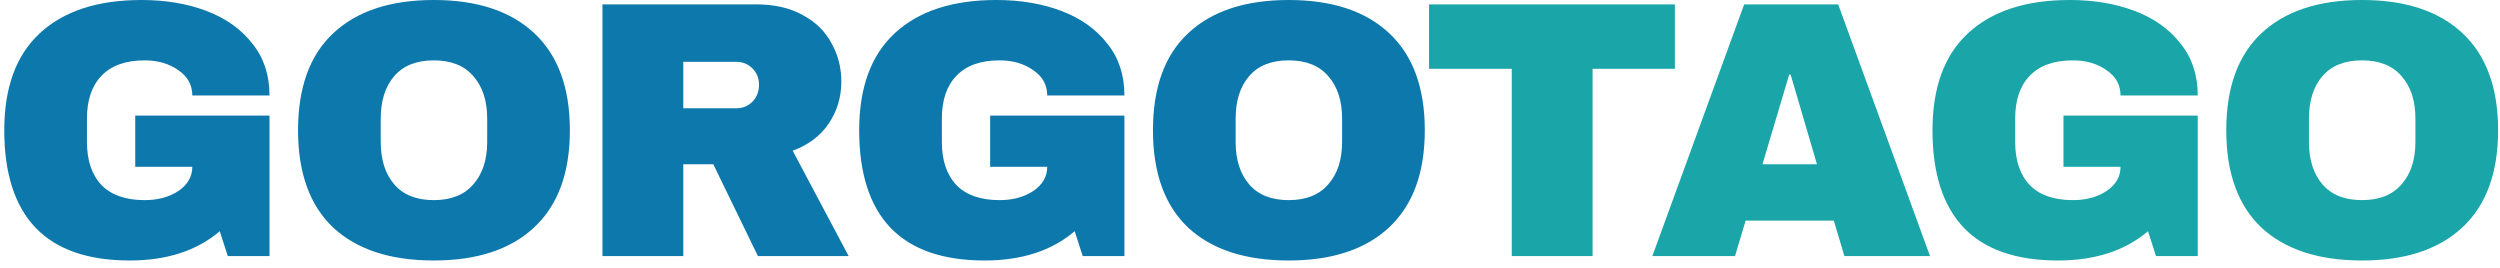 <svg width="205" height="22" viewBox="0 0 205 22" fill="none" xmlns="http://www.w3.org/2000/svg">
<path d="M11.6 -1.43051e-06C13.58 -1.43051e-06 15.36 0.3 16.94 0.9C18.52 1.5 19.77 2.39 20.69 3.57C21.63 4.73 22.1 6.15 22.1 7.83H15.77C15.77 6.97 15.39 6.28 14.63 5.76C13.87 5.22 12.95 4.95 11.87 4.95C10.31 4.95 9.13 5.37 8.33 6.21C7.53 7.03 7.13 8.2 7.13 9.72V11.64C7.13 13.16 7.53 14.34 8.33 15.18C9.13 16 10.31 16.41 11.87 16.41C12.95 16.41 13.87 16.16 14.63 15.66C15.39 15.14 15.77 14.48 15.77 13.68H11.09V9.48H22.1V21H18.68L18.02 18.96C16.14 20.56 13.68 21.36 10.64 21.36C7.22 21.36 4.65 20.47 2.93 18.69C1.21 16.89 0.35 14.22 0.35 10.68C0.35 7.18 1.32 4.53 3.26 2.73C5.22 0.91 8 -1.43051e-06 11.6 -1.43051e-06ZM35.57 -1.43051e-06C39.13 -1.43051e-06 41.88 0.91 43.82 2.73C45.76 4.55 46.73 7.2 46.73 10.68C46.73 14.16 45.76 16.81 43.82 18.63C41.88 20.45 39.13 21.36 35.57 21.36C32.01 21.36 29.26 20.46 27.32 18.66C25.4 16.84 24.44 14.18 24.44 10.68C24.44 7.18 25.4 4.53 27.32 2.73C29.26 0.91 32.01 -1.43051e-06 35.57 -1.43051e-06ZM35.57 4.95C34.15 4.95 33.07 5.38 32.33 6.24C31.59 7.1 31.22 8.26 31.22 9.72V11.64C31.22 13.1 31.59 14.26 32.33 15.12C33.07 15.98 34.15 16.41 35.57 16.41C36.99 16.41 38.07 15.98 38.81 15.12C39.57 14.26 39.95 13.1 39.95 11.64V9.72C39.95 8.26 39.57 7.1 38.81 6.24C38.07 5.38 36.99 4.95 35.57 4.95ZM68.99 6.69C68.99 7.95 68.65 9.09 67.971 10.11C67.29 11.13 66.3 11.88 65.001 12.36L69.591 21H62.151L58.49 13.47H56.031V21H49.401V0.36H62.031C63.511 0.36 64.77 0.65 65.811 1.23C66.871 1.79 67.66 2.56 68.18 3.54C68.721 4.5 68.99 5.55 68.99 6.69ZM62.24 6.96C62.24 6.42 62.06 5.97 61.7 5.61C61.34 5.25 60.901 5.07 60.38 5.07H56.031V8.88H60.38C60.901 8.88 61.34 8.7 61.7 8.34C62.06 7.96 62.24 7.5 62.24 6.96ZM81.703 -1.43051e-06C83.683 -1.43051e-06 85.463 0.3 87.043 0.9C88.623 1.5 89.873 2.39 90.793 3.57C91.733 4.73 92.203 6.15 92.203 7.83H85.873C85.873 6.97 85.493 6.28 84.733 5.76C83.973 5.22 83.053 4.95 81.973 4.95C80.413 4.95 79.233 5.37 78.433 6.21C77.633 7.03 77.233 8.2 77.233 9.72V11.64C77.233 13.16 77.633 14.34 78.433 15.18C79.233 16 80.413 16.41 81.973 16.41C83.053 16.41 83.973 16.16 84.733 15.66C85.493 15.14 85.873 14.48 85.873 13.68H81.193V9.48H92.203V21H88.783L88.123 18.96C86.243 20.56 83.783 21.36 80.743 21.36C77.323 21.36 74.753 20.47 73.033 18.69C71.313 16.89 70.453 14.22 70.453 10.68C70.453 7.18 71.423 4.53 73.363 2.73C75.323 0.91 78.103 -1.43051e-06 81.703 -1.43051e-06ZM105.673 -1.43051e-06C109.233 -1.43051e-06 111.983 0.91 113.923 2.73C115.863 4.55 116.833 7.2 116.833 10.68C116.833 14.16 115.863 16.81 113.923 18.63C111.983 20.45 109.233 21.36 105.673 21.36C102.113 21.36 99.363 20.46 97.423 18.66C95.503 16.84 94.543 14.18 94.543 10.68C94.543 7.18 95.503 4.53 97.423 2.73C99.363 0.91 102.113 -1.43051e-06 105.673 -1.43051e-06ZM105.673 4.95C104.253 4.95 103.173 5.38 102.433 6.24C101.693 7.1 101.323 8.26 101.323 9.72V11.64C101.323 13.1 101.693 14.26 102.433 15.12C103.173 15.98 104.253 16.41 105.673 16.41C107.093 16.41 108.173 15.98 108.913 15.12C109.673 14.26 110.053 13.1 110.053 11.64V9.72C110.053 8.26 109.673 7.1 108.913 6.24C108.173 5.38 107.093 4.95 105.673 4.95Z" fill="#0D78AC"/>
<path d="M130.592 5.64V21H123.962V5.64H117.182V0.36H137.342V5.64H130.592ZM151.242 21L150.372 18.09H143.142L142.272 21H135.492L143.022 0.36H150.732L158.262 21H151.242ZM144.522 13.47H148.992L146.832 6.12H146.712L144.522 13.47ZM169.714 -1.43051e-06C171.694 -1.43051e-06 173.474 0.3 175.054 0.9C176.634 1.5 177.884 2.39 178.804 3.57C179.744 4.73 180.214 6.15 180.214 7.83H173.884C173.884 6.97 173.504 6.28 172.744 5.76C171.984 5.22 171.064 4.95 169.984 4.95C168.424 4.95 167.244 5.37 166.444 6.21C165.644 7.03 165.244 8.2 165.244 9.72V11.64C165.244 13.16 165.644 14.34 166.444 15.18C167.244 16 168.424 16.41 169.984 16.41C171.064 16.41 171.984 16.16 172.744 15.66C173.504 15.14 173.884 14.48 173.884 13.68H169.204V9.48H180.214V21H176.794L176.134 18.96C174.254 20.56 171.794 21.36 168.754 21.36C165.334 21.36 162.764 20.47 161.044 18.69C159.324 16.89 158.464 14.22 158.464 10.68C158.464 7.18 159.434 4.53 161.374 2.73C163.334 0.91 166.114 -1.43051e-06 169.714 -1.43051e-06ZM193.684 -1.43051e-06C197.244 -1.43051e-06 199.994 0.91 201.934 2.73C203.874 4.55 204.844 7.2 204.844 10.68C204.844 14.16 203.874 16.81 201.934 18.63C199.994 20.45 197.244 21.36 193.684 21.36C190.124 21.36 187.374 20.46 185.434 18.66C183.514 16.84 182.554 14.18 182.554 10.68C182.554 7.18 183.514 4.53 185.434 2.73C187.374 0.91 190.124 -1.43051e-06 193.684 -1.43051e-06ZM193.684 4.95C192.264 4.95 191.184 5.38 190.444 6.24C189.704 7.1 189.334 8.26 189.334 9.72V11.64C189.334 13.1 189.704 14.26 190.444 15.12C191.184 15.98 192.264 16.41 193.684 16.41C195.104 16.41 196.184 15.98 196.924 15.12C197.684 14.26 198.064 13.1 198.064 11.64V9.72C198.064 8.26 197.684 7.1 196.924 6.24C196.184 5.38 195.104 4.95 193.684 4.95Z" fill="#1AA5A8"/>
</svg>
